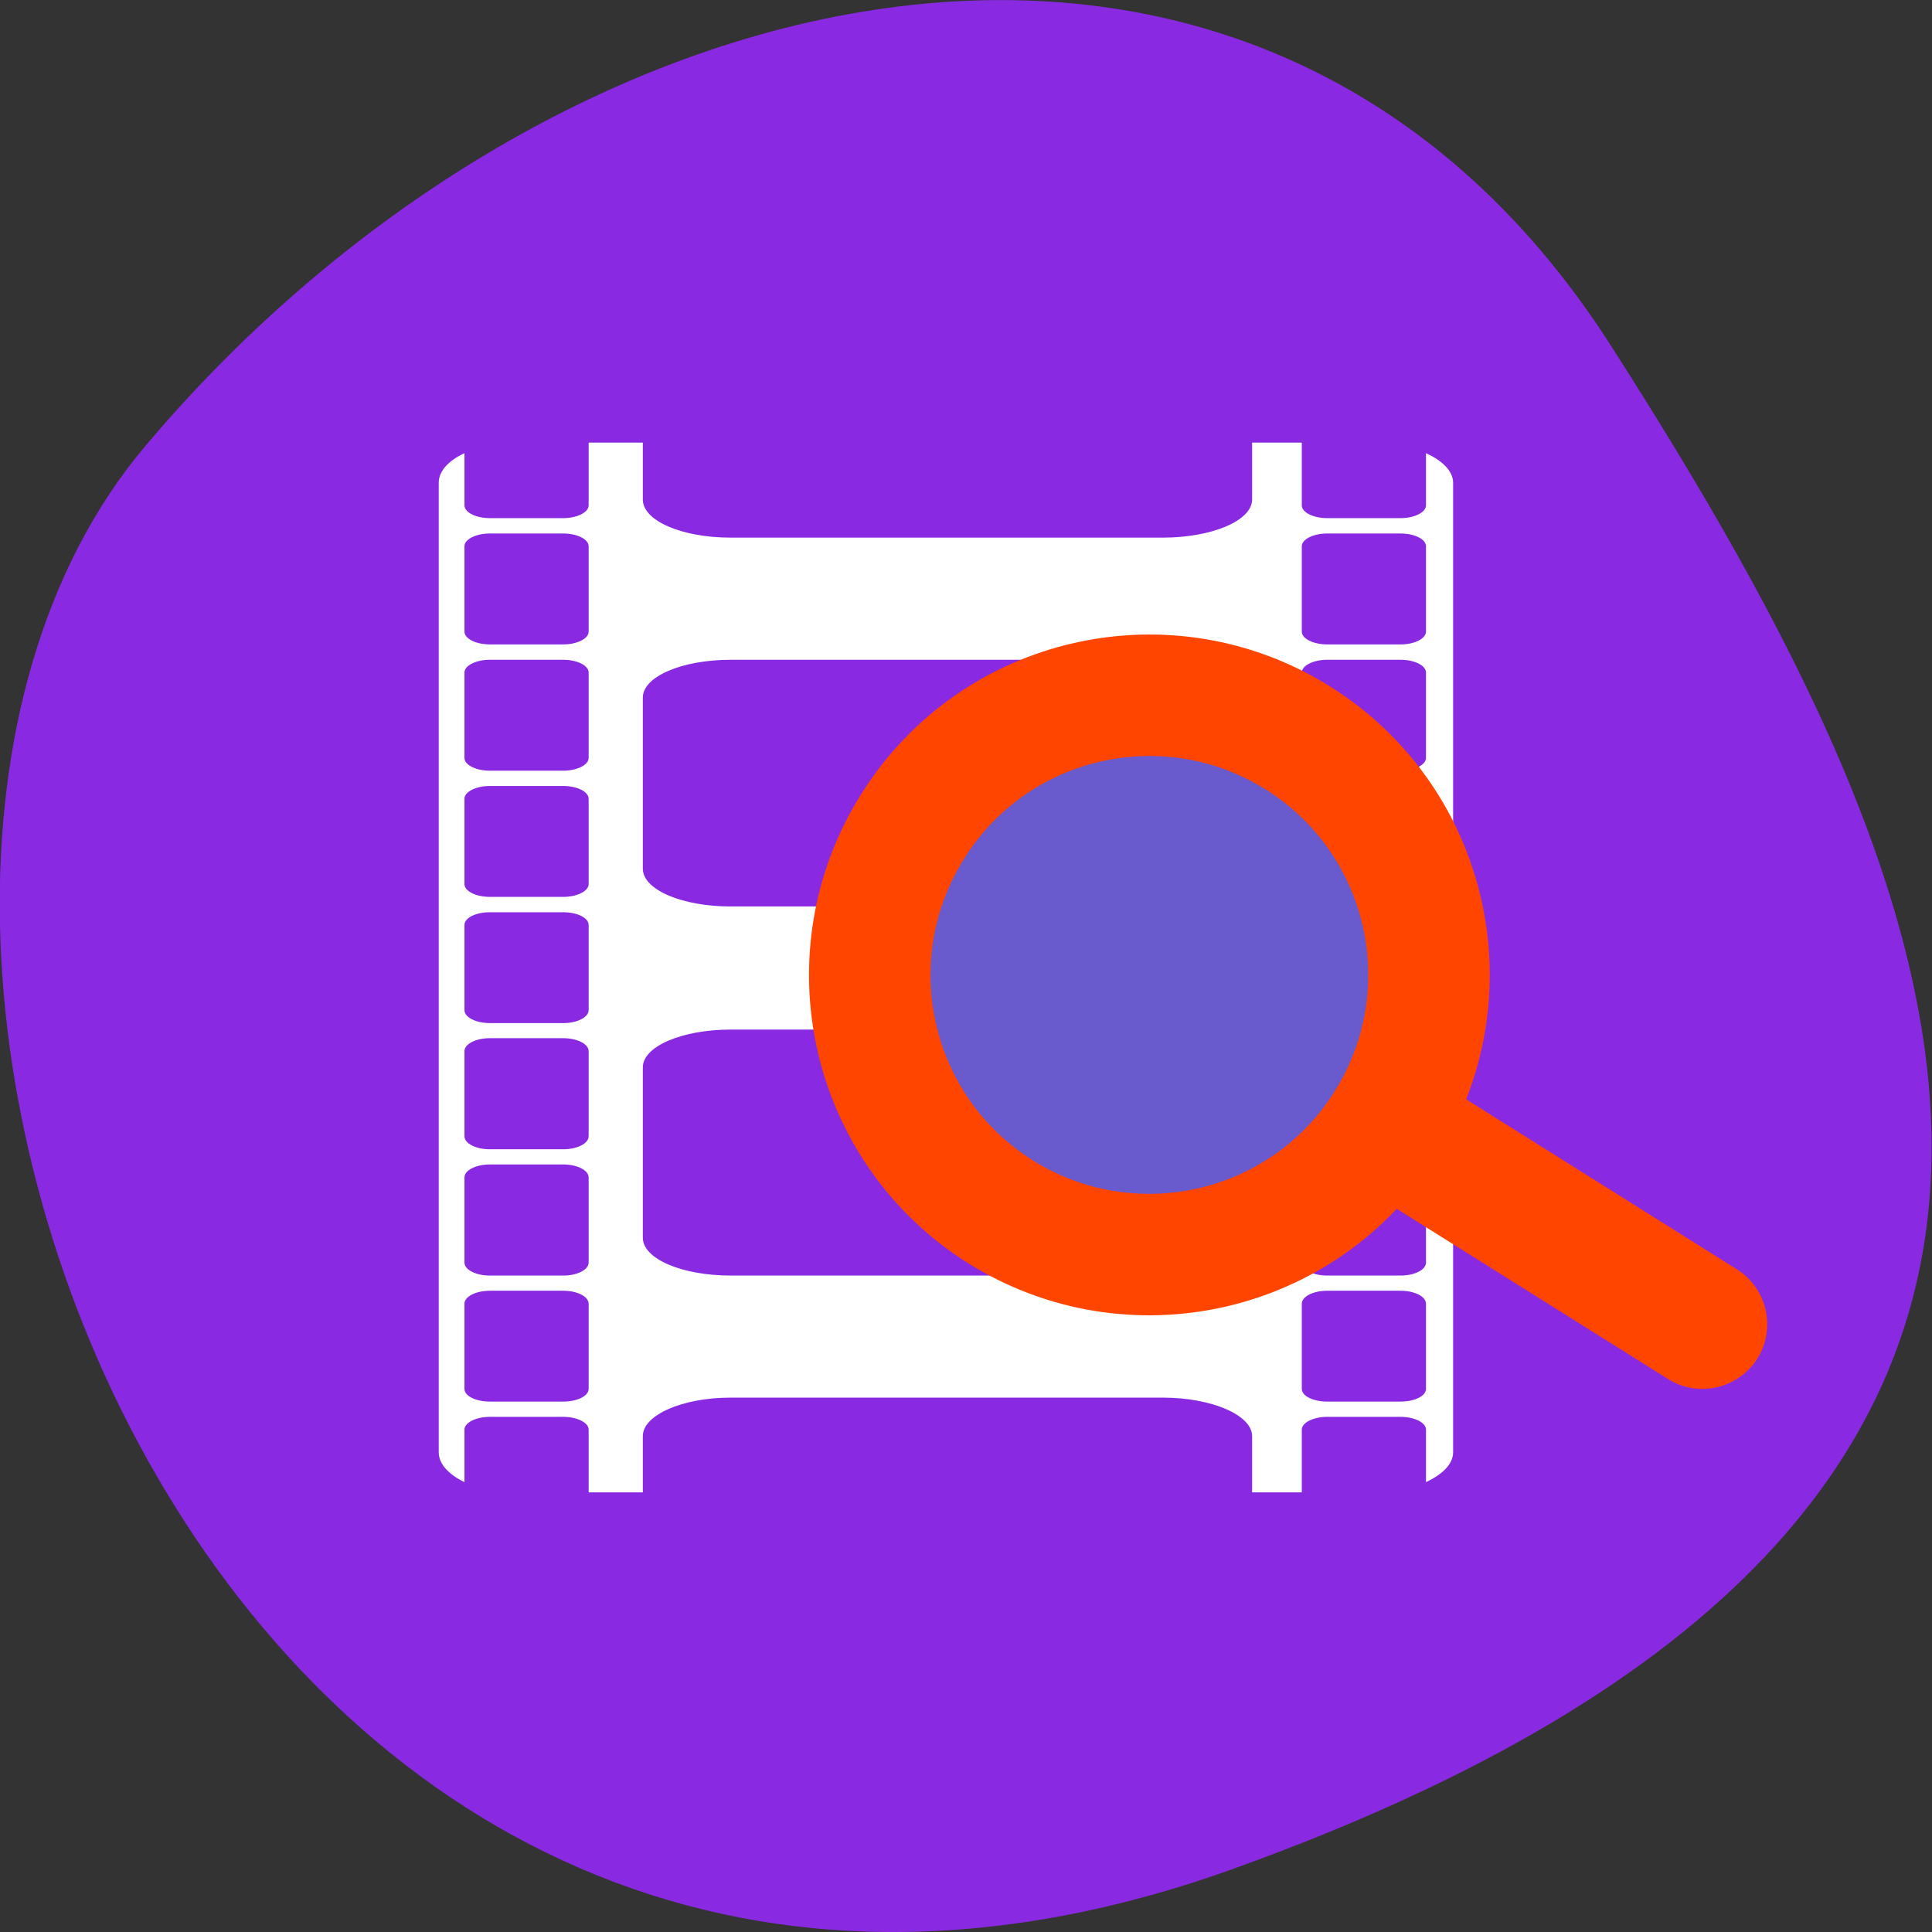 <svg xmlns="http://www.w3.org/2000/svg" viewBox="0 0 22 22"><rect x="0" y="0" width="22" height="22" fill="#333333" stroke="none"/><path d="m 14.02 21.289 c -11.465 4.105 -17.04 -10.656 -12.371 -16.203 c 4.668 -5.543 12.664 -7.438 16.691 -1.156 c 4.02 6.281 7.145 13.25 -4.32 17.359" fill="#892ae2"/><path d="m 6.703 5.04 v 0.715 c 0 0.078 -0.129 0.145 -0.289 0.145 h -0.836 c -0.16 0 -0.289 -0.066 -0.289 -0.145 v -0.594 c -0.18 0.082 -0.293 0.203 -0.293 0.336 v 11.04 c 0 0.133 0.113 0.254 0.293 0.34 v -0.598 c 0 -0.078 0.129 -0.145 0.289 -0.145 h 0.836 c 0.16 0 0.289 0.066 0.289 0.145 v 0.715 h 0.617 v -0.641 c 0 -0.238 0.445 -0.438 1 -0.438 h 4.922 c 0.555 0 1.016 0.199 1.016 0.438 v 0.641 h 0.566 v -0.715 c 0 -0.078 0.129 -0.145 0.289 -0.145 h 0.836 c 0.16 0 0.289 0.066 0.289 0.145 v 0.598 c 0.184 -0.086 0.309 -0.203 0.309 -0.34 v -11.04 c 0 -0.133 -0.125 -0.254 -0.309 -0.336 v 0.594 c 0 0.078 -0.129 0.145 -0.289 0.145 h -0.836 c -0.16 0 -0.289 -0.066 -0.289 -0.145 v -0.715 h -0.566 v 0.648 c 0 0.242 -0.461 0.434 -1.016 0.434 h -4.922 c -0.555 0 -1 -0.191 -1 -0.434 v -0.648 m -1.742 1.035 h 0.836 c 0.16 0 0.289 0.066 0.289 0.145 v 0.973 c 0 0.078 -0.129 0.145 -0.289 0.145 h -0.836 c -0.16 0 -0.289 -0.066 -0.289 -0.145 v -0.973 c 0 -0.078 0.129 -0.145 0.289 -0.145 m 9.535 0 h 0.836 c 0.16 0 0.289 0.066 0.289 0.145 v 0.973 c 0 0.078 -0.129 0.145 -0.289 0.145 h -0.836 c -0.16 0 -0.289 -0.066 -0.289 -0.145 v -0.973 c 0 -0.078 0.129 -0.145 0.289 -0.145 m -9.535 1.438 h 0.836 c 0.16 0 0.289 0.066 0.289 0.145 v 0.973 c 0 0.078 -0.129 0.145 -0.289 0.145 h -0.836 c -0.16 0 -0.289 -0.066 -0.289 -0.145 v -0.973 c 0 -0.078 0.129 -0.145 0.289 -0.145 m 2.742 0 h 4.922 c 0.555 0 1.016 0.191 1.016 0.43 v 1.949 c 0 0.238 -0.461 0.43 -1.016 0.43 h -4.922 c -0.555 0 -1 -0.191 -1 -0.43 v -1.949 c 0 -0.238 0.445 -0.43 1 -0.43 m 6.793 0 h 0.836 c 0.16 0 0.289 0.066 0.289 0.145 v 0.973 c 0 0.078 -0.129 0.145 -0.289 0.145 h -0.836 c -0.16 0 -0.289 -0.066 -0.289 -0.145 v -0.973 c 0 -0.078 0.129 -0.145 0.289 -0.145 m -9.535 1.437 h 0.836 c 0.16 0 0.289 0.066 0.289 0.145 v 0.973 c 0 0.078 -0.129 0.145 -0.289 0.145 h -0.836 c -0.16 0 -0.289 -0.066 -0.289 -0.145 v -0.973 c 0 -0.078 0.129 -0.145 0.289 -0.145 m 9.535 0 h 0.836 c 0.16 0 0.289 0.066 0.289 0.145 v 0.973 c 0 0.078 -0.129 0.145 -0.289 0.145 h -0.836 c -0.16 0 -0.289 -0.066 -0.289 -0.145 v -0.973 c 0 -0.078 0.129 -0.145 0.289 -0.145 m -9.535 1.438 h 0.836 c 0.16 0 0.289 0.063 0.289 0.145 v 0.969 c 0 0.082 -0.129 0.148 -0.289 0.148 h -0.836 c -0.16 0 -0.289 -0.066 -0.289 -0.148 v -0.969 c 0 -0.082 0.129 -0.145 0.289 -0.145 m 9.535 0 h 0.836 c 0.16 0 0.289 0.063 0.289 0.145 v 0.969 c 0 0.082 -0.129 0.148 -0.289 0.148 h -0.836 c -0.16 0 -0.289 -0.066 -0.289 -0.148 v -0.969 c 0 -0.082 0.129 -0.145 0.289 -0.145 m -6.793 1.336 h 4.922 c 0.555 0 1.016 0.191 1.016 0.43 v 1.941 c 0 0.238 -0.461 0.43 -1.016 0.43 h -4.922 c -0.555 0 -1 -0.191 -1 -0.43 v -1.941 c 0 -0.238 0.445 -0.43 1 -0.43 m -2.742 0.098 h 0.836 c 0.16 0 0.289 0.066 0.289 0.148 v 0.969 c 0 0.082 -0.129 0.148 -0.289 0.148 h -0.836 c -0.16 0 -0.289 -0.066 -0.289 -0.148 v -0.969 c 0 -0.082 0.129 -0.148 0.289 -0.148 m 9.535 0 h 0.836 c 0.16 0 0.289 0.066 0.289 0.148 v 0.969 c 0 0.082 -0.129 0.148 -0.289 0.148 h -0.836 c -0.16 0 -0.289 -0.066 -0.289 -0.148 v -0.969 c 0 -0.082 0.129 -0.148 0.289 -0.148 m -9.535 1.438 h 0.836 c 0.16 0 0.289 0.066 0.289 0.148 v 0.969 c 0 0.082 -0.129 0.148 -0.289 0.148 h -0.836 c -0.16 0 -0.289 -0.066 -0.289 -0.148 v -0.969 c 0 -0.082 0.129 -0.148 0.289 -0.148 m 9.535 0 h 0.836 c 0.16 0 0.289 0.066 0.289 0.148 v 0.969 c 0 0.082 -0.129 0.148 -0.289 0.148 h -0.836 c -0.16 0 -0.289 -0.066 -0.289 -0.148 v -0.969 c 0 -0.082 0.129 -0.148 0.289 -0.148 m -9.535 1.438 h 0.836 c 0.16 0 0.289 0.066 0.289 0.148 v 0.969 c 0 0.082 -0.129 0.145 -0.289 0.145 h -0.836 c -0.16 0 -0.289 -0.063 -0.289 -0.145 v -0.969 c 0 -0.082 0.129 -0.148 0.289 -0.148 m 9.535 0 h 0.836 c 0.16 0 0.289 0.066 0.289 0.148 v 0.969 c 0 0.082 -0.129 0.145 -0.289 0.145 h -0.836 c -0.16 0 -0.289 -0.063 -0.289 -0.145 v -0.969 c 0 -0.082 0.129 -0.148 0.289 -0.148" fill="#fff"/><path d="m 122.15 83.16 c -0.011 22.886 -18.573 41.41 -41.459 41.4 c -22.859 0.033 -41.39 -18.53 -41.44 -41.43 c 0.011 -22.886 18.573 -41.41 41.459 -41.4 c 22.859 -0.033 41.43 18.503 41.44 41.43" transform="matrix(0.041 -0.065 0.065 0.041 4.375 12.939)" fill="#695acd" stroke="#ff4500" stroke-linejoin="round" stroke-linecap="round" stroke-width="18"/><path d="m 15.297 12.512 c 0.215 -0.344 0.672 -0.449 1.016 -0.234 l 3.465 2.176 c 0.344 0.215 0.449 0.672 0.234 1.016 c -0.219 0.344 -0.672 0.449 -1.016 0.234 l -3.469 -2.176 c -0.344 -0.219 -0.449 -0.672 -0.23 -1.016" fill="#ff4500"/></svg>